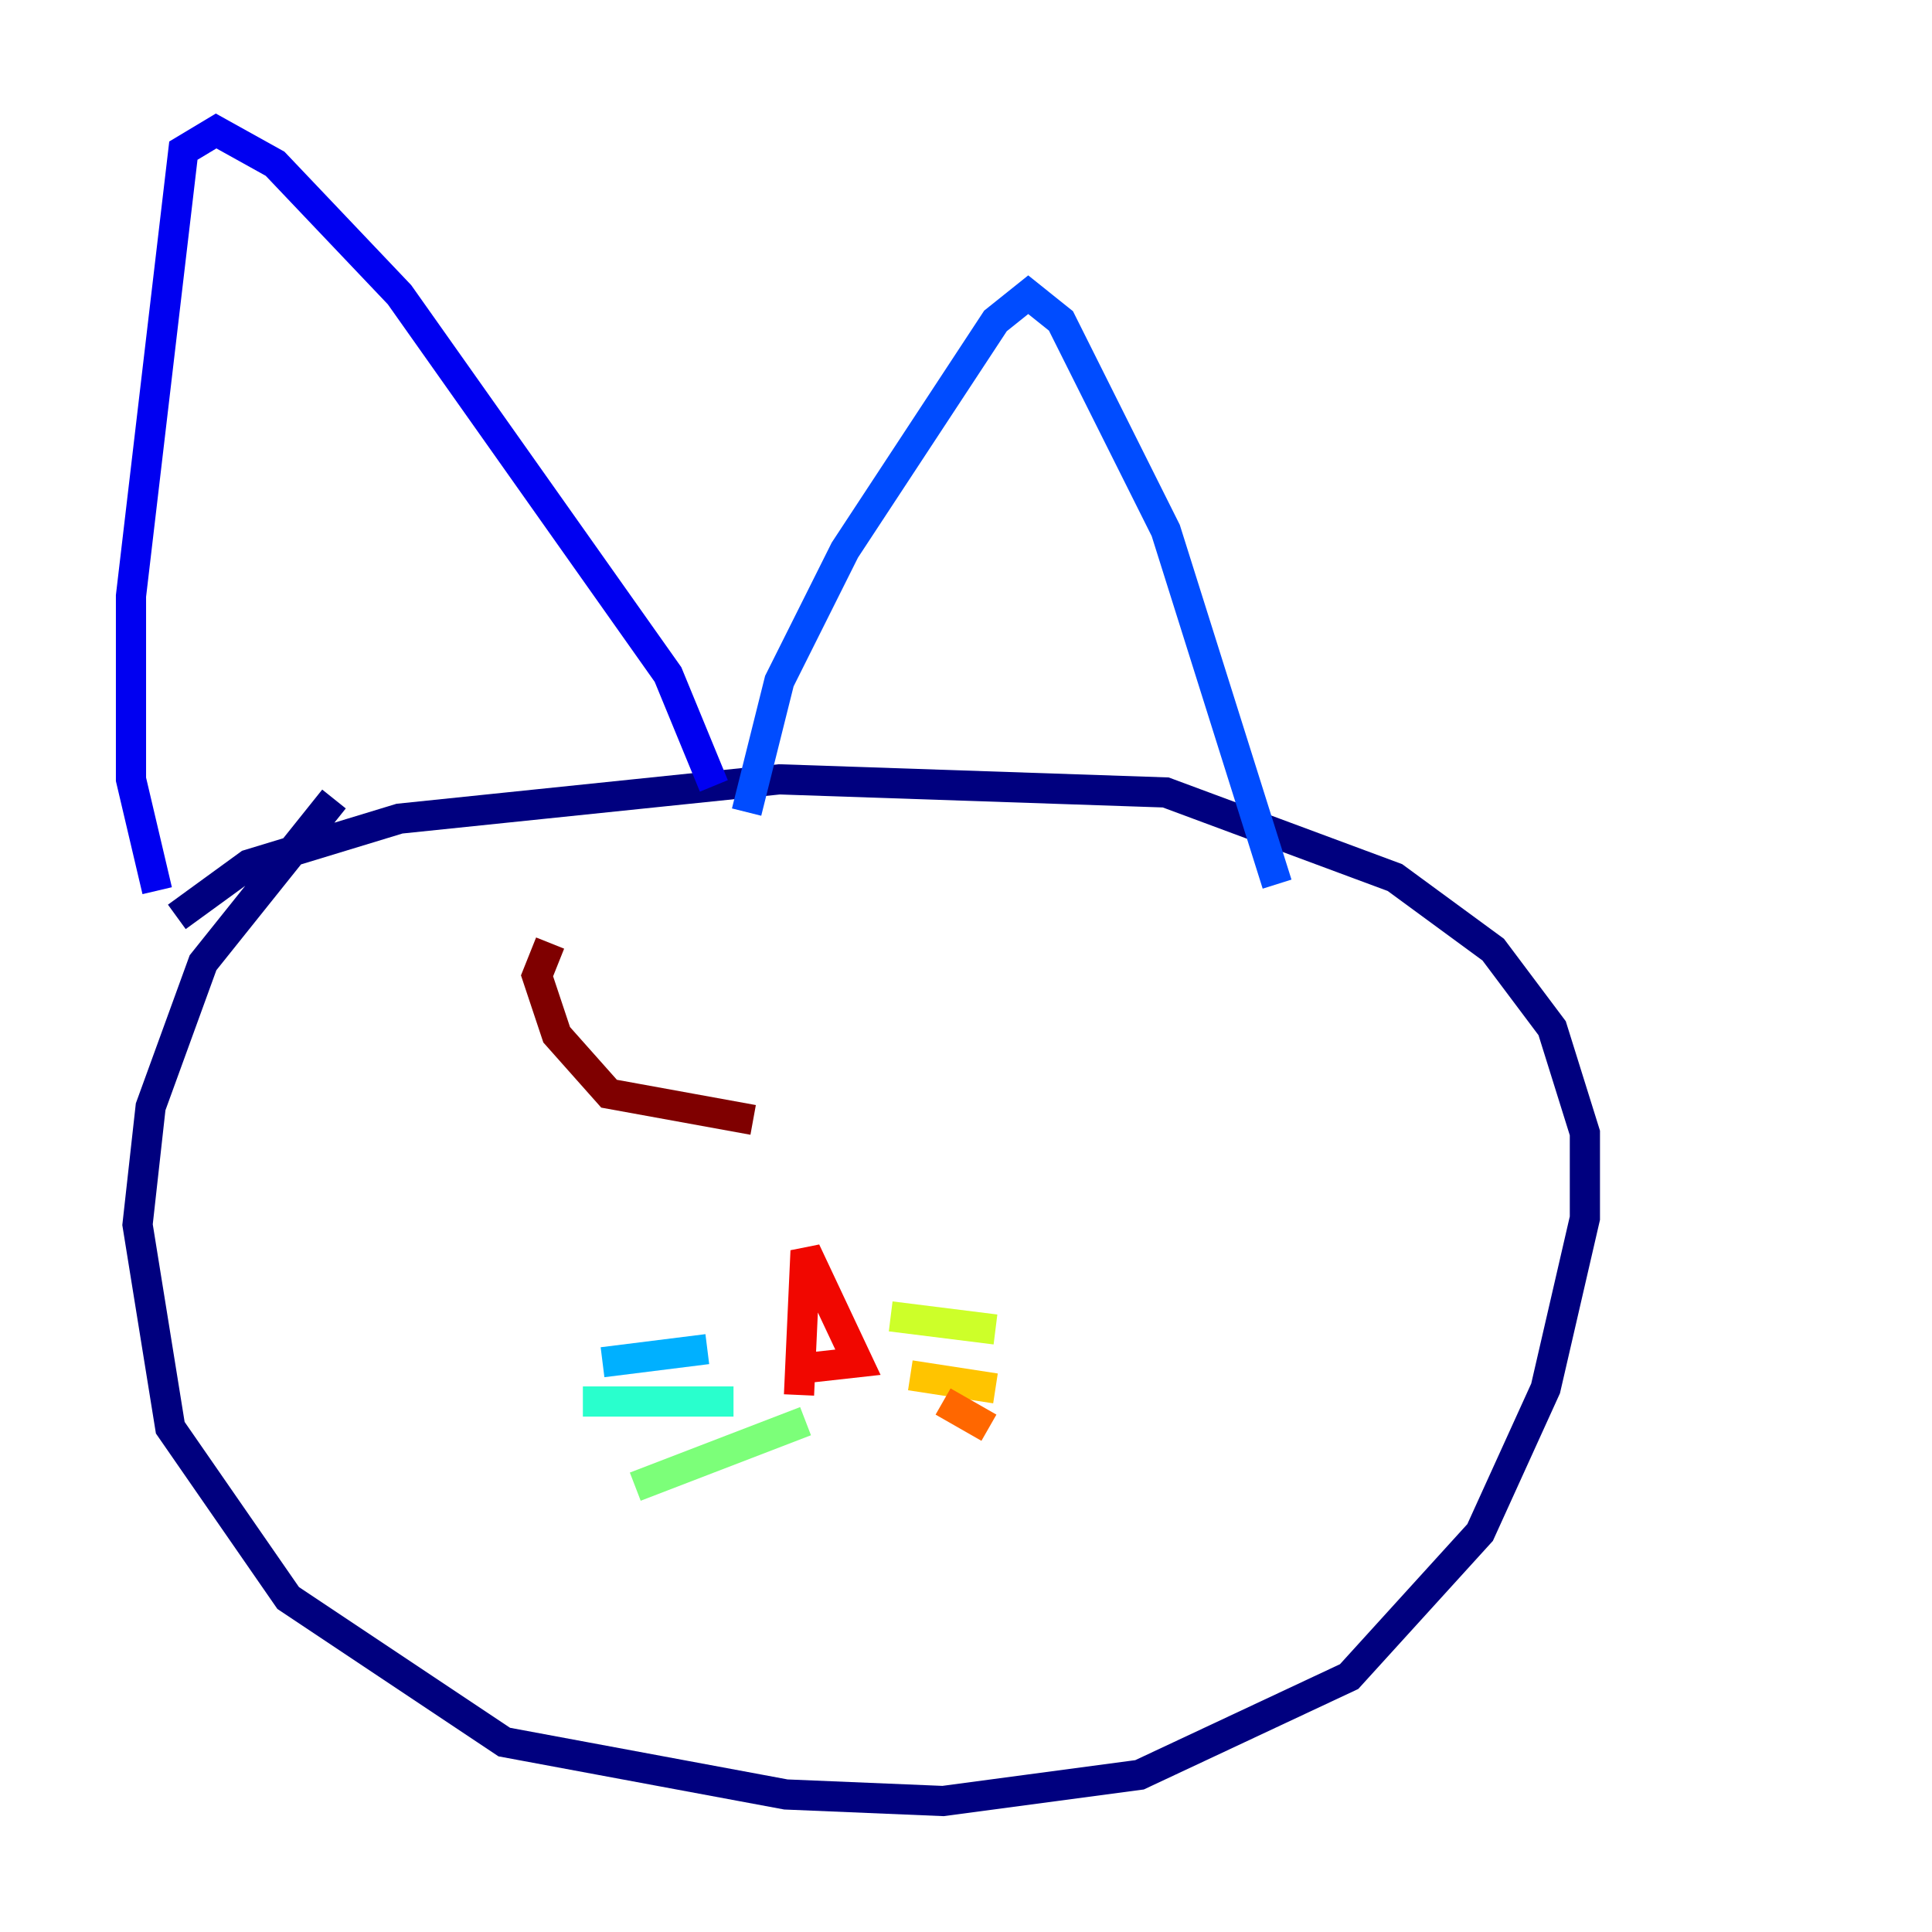 <?xml version="1.0" encoding="utf-8" ?>
<svg baseProfile="tiny" height="128" version="1.2" viewBox="0,0,128,128" width="128" xmlns="http://www.w3.org/2000/svg" xmlns:ev="http://www.w3.org/2001/xml-events" xmlns:xlink="http://www.w3.org/1999/xlink"><defs /><polyline fill="none" points="22.129,52.936 13.451,63.783 9.98,73.329 9.112,81.139 11.281,94.59 19.091,105.871 33.41,115.417 52.068,118.888 62.481,119.322 75.498,117.586 89.383,111.078 98.061,101.532 102.4,91.986 105.003,80.705 105.003,75.064 102.834,68.122 98.929,62.915 92.42,58.142 77.234,52.502 51.634,51.634 26.468,54.237 16.488,57.275 11.715,60.746" stroke="#00007f" stroke-width="2" /><polyline fill="none" points="10.414,59.01 8.678,51.634 8.678,39.485 12.149,9.98 14.319,8.678 18.224,10.848 26.468,19.525 44.258,44.691 47.295,52.068" stroke="#0000f1" stroke-width="2" /><polyline fill="none" points="49.464,53.803 51.634,45.125 55.973,36.447 65.953,21.261 68.122,19.525 70.291,21.261 77.234,35.146 84.61,58.576" stroke="#004cff" stroke-width="2" /><polyline fill="none" points="46.861,89.383 39.919,90.251" stroke="#00b0ff" stroke-width="2" /><polyline fill="none" points="48.597,92.854 38.617,92.854" stroke="#29ffcd" stroke-width="2" /><polyline fill="none" points="53.37,94.156 42.088,98.495" stroke="#7cff79" stroke-width="2" /><polyline fill="none" points="59.01,87.214 65.953,88.081" stroke="#cdff29" stroke-width="2" /><polyline fill="none" points="60.312,91.119 65.953,91.986" stroke="#ffc400" stroke-width="2" /><polyline fill="none" points="62.481,92.854 65.519,94.59" stroke="#ff6700" stroke-width="2" /><polyline fill="none" points="52.936,92.42 53.37,82.875 56.841,90.251 52.936,90.685" stroke="#f10700" stroke-width="2" /><polyline fill="none" points="36.447,62.481 35.58,64.651 36.881,68.556 40.352,72.461 49.898,74.197" stroke="#7f0000" stroke-width="2" /></svg>